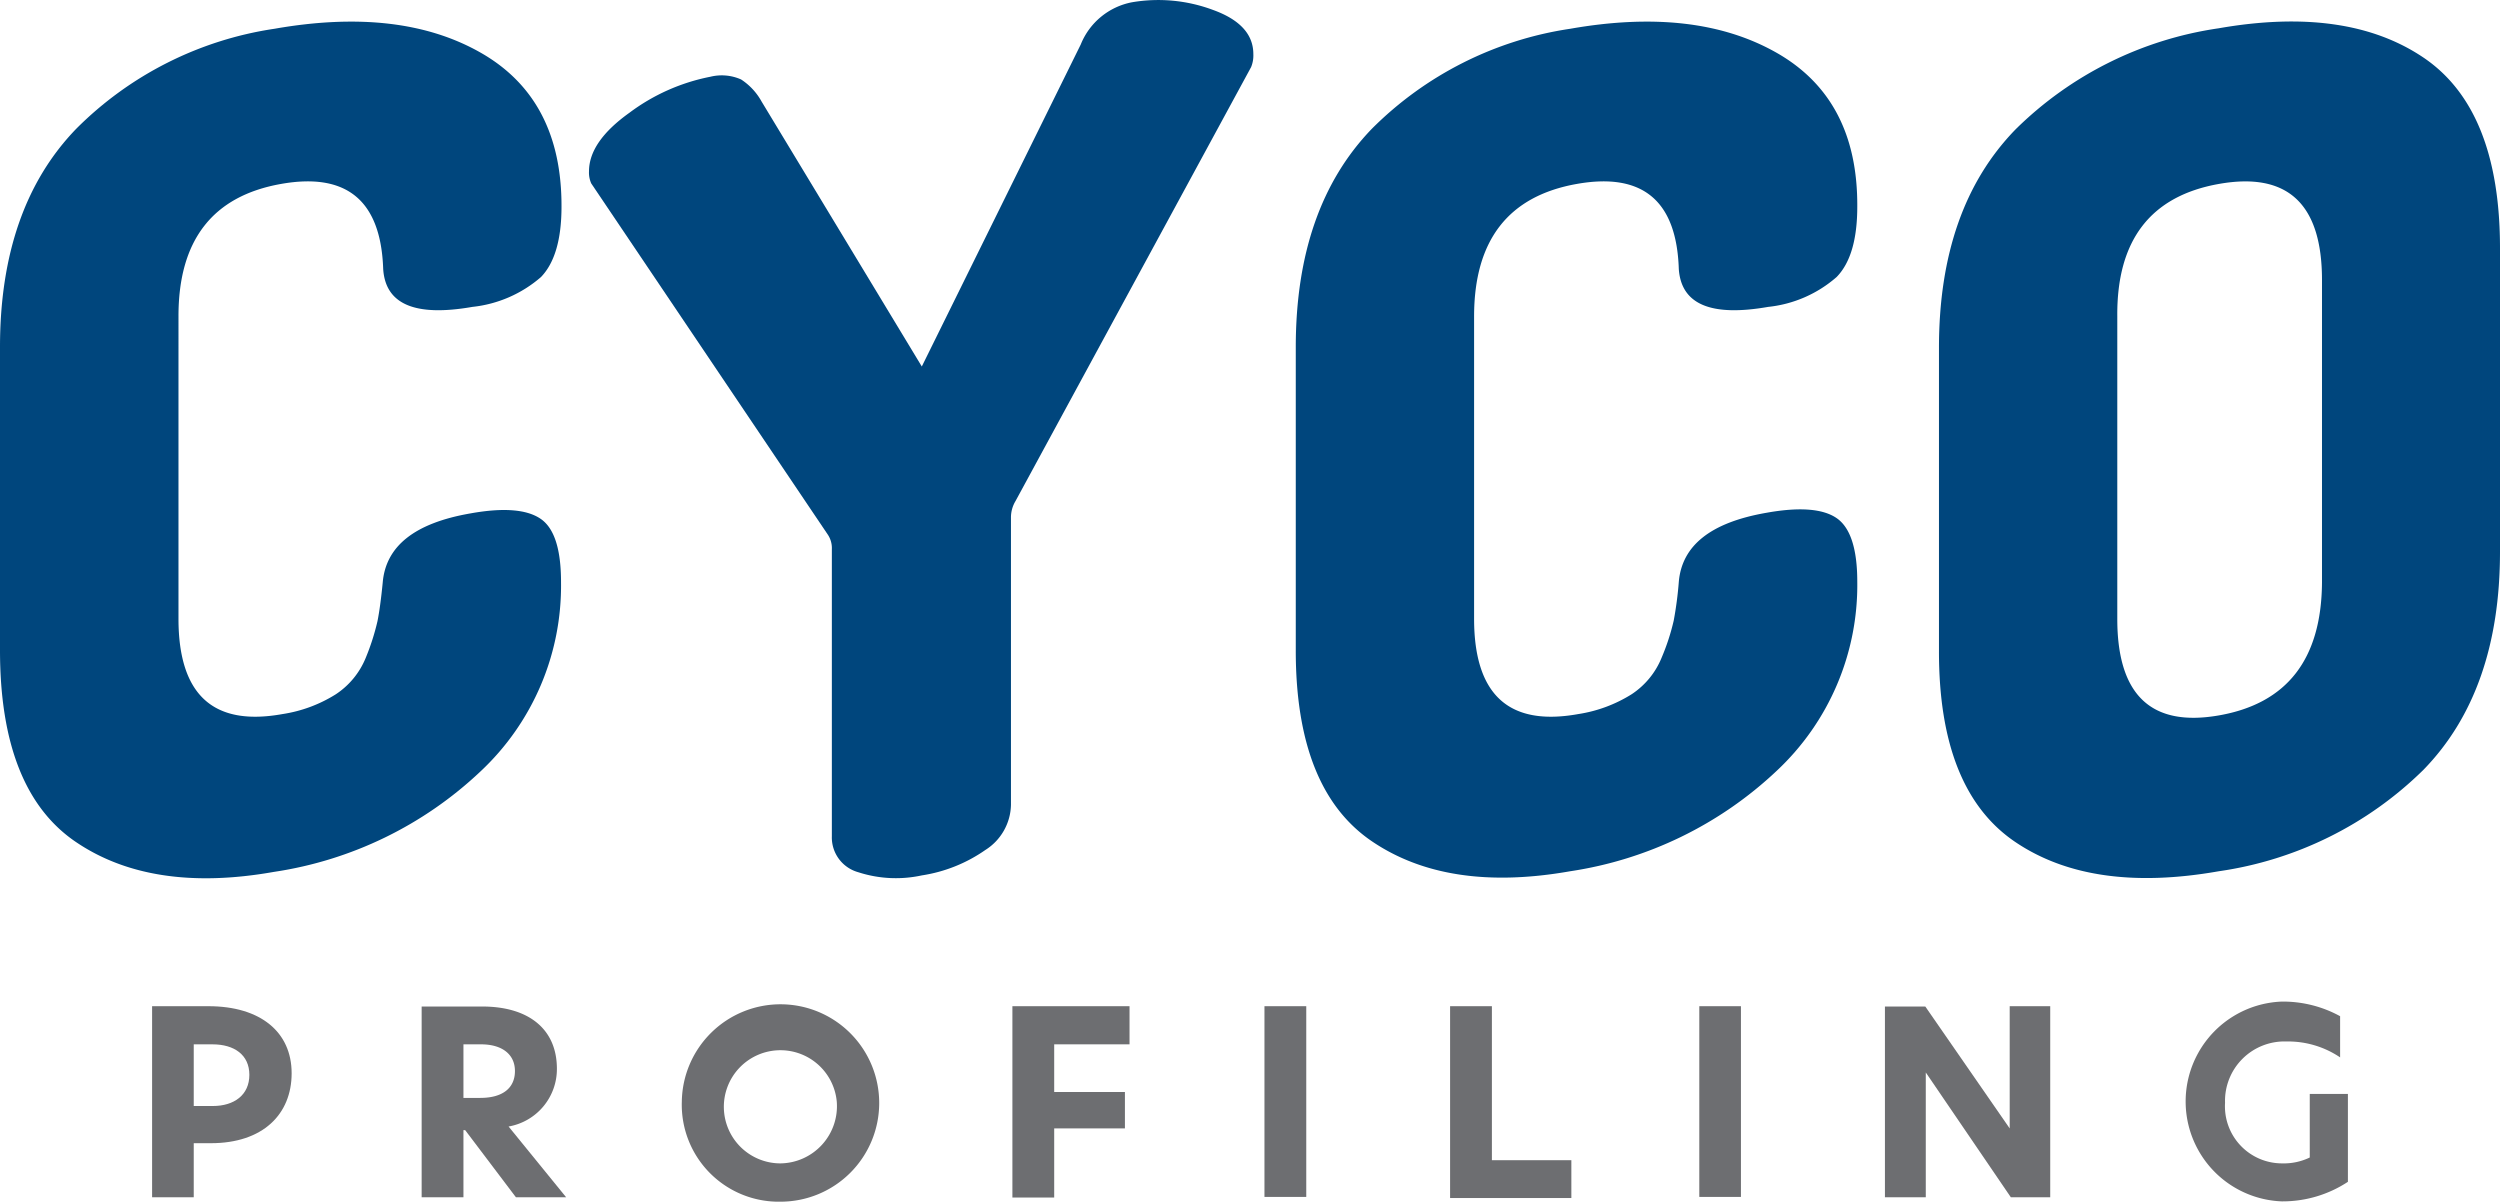 <svg xmlns="http://www.w3.org/2000/svg" viewBox="0 0 157.3 75.61"><defs><style>.cls-1{fill:#00467d;}.cls-2{fill:#6d6e71;}</style></defs><title>cyco-profiling</title><g id="Layer_2" data-name="Layer 2"><g id="Layer_1-2" data-name="Layer 1"><path class="cls-1" d="M0,40.91V21.84Q0,13.07,4.79,8.11a22.23,22.23,0,0,1,12.48-6.3q7.92-1.39,13,1.52T35.33,13c0,2.06-.43,3.54-1.29,4.43a7.84,7.84,0,0,1-4.32,1.88c-3.6.63-5.47-.16-5.61-2.39q-.22-6.44-6.41-5.35-6.48,1.14-6.47,8.34V38.93q0,7.18,6.54,6a8.77,8.77,0,0,0,3.35-1.24A5,5,0,0,0,23,41.42a14.66,14.66,0,0,0,.75-2.33q.18-.9.33-2.43c.19-2.29,2-3.75,5.54-4.36,2.06-.37,3.52-.25,4.39.34s1.29,1.92,1.29,4a16,16,0,0,1-5.07,11.9,24.08,24.08,0,0,1-13,6.32c-5.13.91-9.3.27-12.48-1.9S0,46.76,0,40.91Z"/><path class="cls-1" d="M37.06,10.78q0-1.87,2.55-3.69a12.5,12.5,0,0,1,5.08-2.26A3,3,0,0,1,46.63,5a3.91,3.91,0,0,1,1.29,1.39L58,23.06,68,2.8A4.36,4.36,0,0,1,71.24.14a9.83,9.83,0,0,1,5.07.48c1.7.61,2.55,1.54,2.55,2.78a1.92,1.92,0,0,1-.14.82L63.9,31.52a2,2,0,0,0-.29,1.05V50.64A3.44,3.44,0,0,1,62,53.48a9.48,9.48,0,0,1-4,1.6,7.67,7.67,0,0,1-4-.2,2.27,2.27,0,0,1-1.66-2.26V34.55a1.53,1.53,0,0,0-.28-.95L37.2,11.54A1.69,1.69,0,0,1,37.06,10.78Z"/><path class="cls-1" d="M81.53,40.91V21.84q0-8.77,4.78-13.73A22.26,22.26,0,0,1,98.8,1.81q7.9-1.39,13,1.52T116.86,13c0,2.06-.43,3.54-1.3,4.43a7.77,7.77,0,0,1-4.31,1.88c-3.6.63-5.47-.16-5.62-2.39q-.21-6.44-6.4-5.35-6.48,1.14-6.48,8.34V38.93q0,7.18,6.55,6a8.84,8.84,0,0,0,3.35-1.24,5,5,0,0,0,1.9-2.31,13.88,13.88,0,0,0,.76-2.33,23.31,23.31,0,0,0,.32-2.43c.19-2.29,2-3.75,5.54-4.36,2.07-.37,3.53-.25,4.39.34s1.3,1.92,1.3,4a16,16,0,0,1-5.07,11.9,24.15,24.15,0,0,1-13,6.32q-7.71,1.36-12.49-1.9T81.53,40.91Z"/><path class="cls-1" d="M122,40.94V21.88q0-8.79,4.82-13.74A22.84,22.84,0,0,1,139.6,1.78q8.06-1.41,12.88,1.84t4.82,12V34.71q0,8.79-4.82,13.73a23,23,0,0,1-12.88,6.38q-8,1.41-12.81-1.85T122,40.94Zm11.22-2q0,7.2,6.41,6.07t6.47-8.34V17.62q0-7.19-6.47-6.05t-6.41,8.33Z"/><path class="cls-2" d="M9.57,63.31h3.54c3.3,0,5.24,1.64,5.24,4.22s-1.81,4.4-5.08,4.4H12.19v3.4H9.57Zm6.12,4.32c0-1.26-.95-1.92-2.32-1.92H12.19v3.88h1.2C14.74,69.59,15.69,68.89,15.69,67.63Z"/><path class="cls-2" d="M35.62,75.33H32.46l-3.19-4.22h-.11v4.22H26.53v-12h3.81c2.9,0,4.7,1.4,4.7,3.92A3.67,3.67,0,0,1,32,70.88Zm-5.4-6.25c1.42,0,2.18-.63,2.18-1.69s-.82-1.68-2.13-1.68H29.16v3.37Z"/><path class="cls-2" d="M42.9,69.32a6.21,6.21,0,1,1,6.22,6.29A6.1,6.1,0,0,1,42.9,69.32Zm9.75,0a3.56,3.56,0,1,0-3.53,3.88A3.6,3.6,0,0,0,52.65,69.32Z"/><path class="cls-2" d="M63.7,63.31h7.37v2.4H66.33v3h4.45V71H66.33v4.35H63.7Z"/><path class="cls-2" d="M79.56,63.31h2.63v12H79.56Z"/><path class="cls-2" d="M91.24,63.31h2.63V73h5v2.38H91.24Z"/><path class="cls-2" d="M106.92,63.31h2.62v12h-2.62Z"/><path class="cls-2" d="M129,75.33h-2.48l-5.35-7.85h0v7.85H118.6v-12h2.54L126.45,71h0V63.31H129Z"/><path class="cls-2" d="M143.59,73.2a3.76,3.76,0,0,0,1.74-.37v-4h2.4v5.53a7.47,7.47,0,0,1-4.17,1.23,6.29,6.29,0,0,1,0-12.57,7.47,7.47,0,0,1,3.68.92v2.59a5.86,5.86,0,0,0-3.37-1A3.74,3.74,0,0,0,140,69.39,3.59,3.59,0,0,0,143.59,73.2Z"/></g></g></svg>